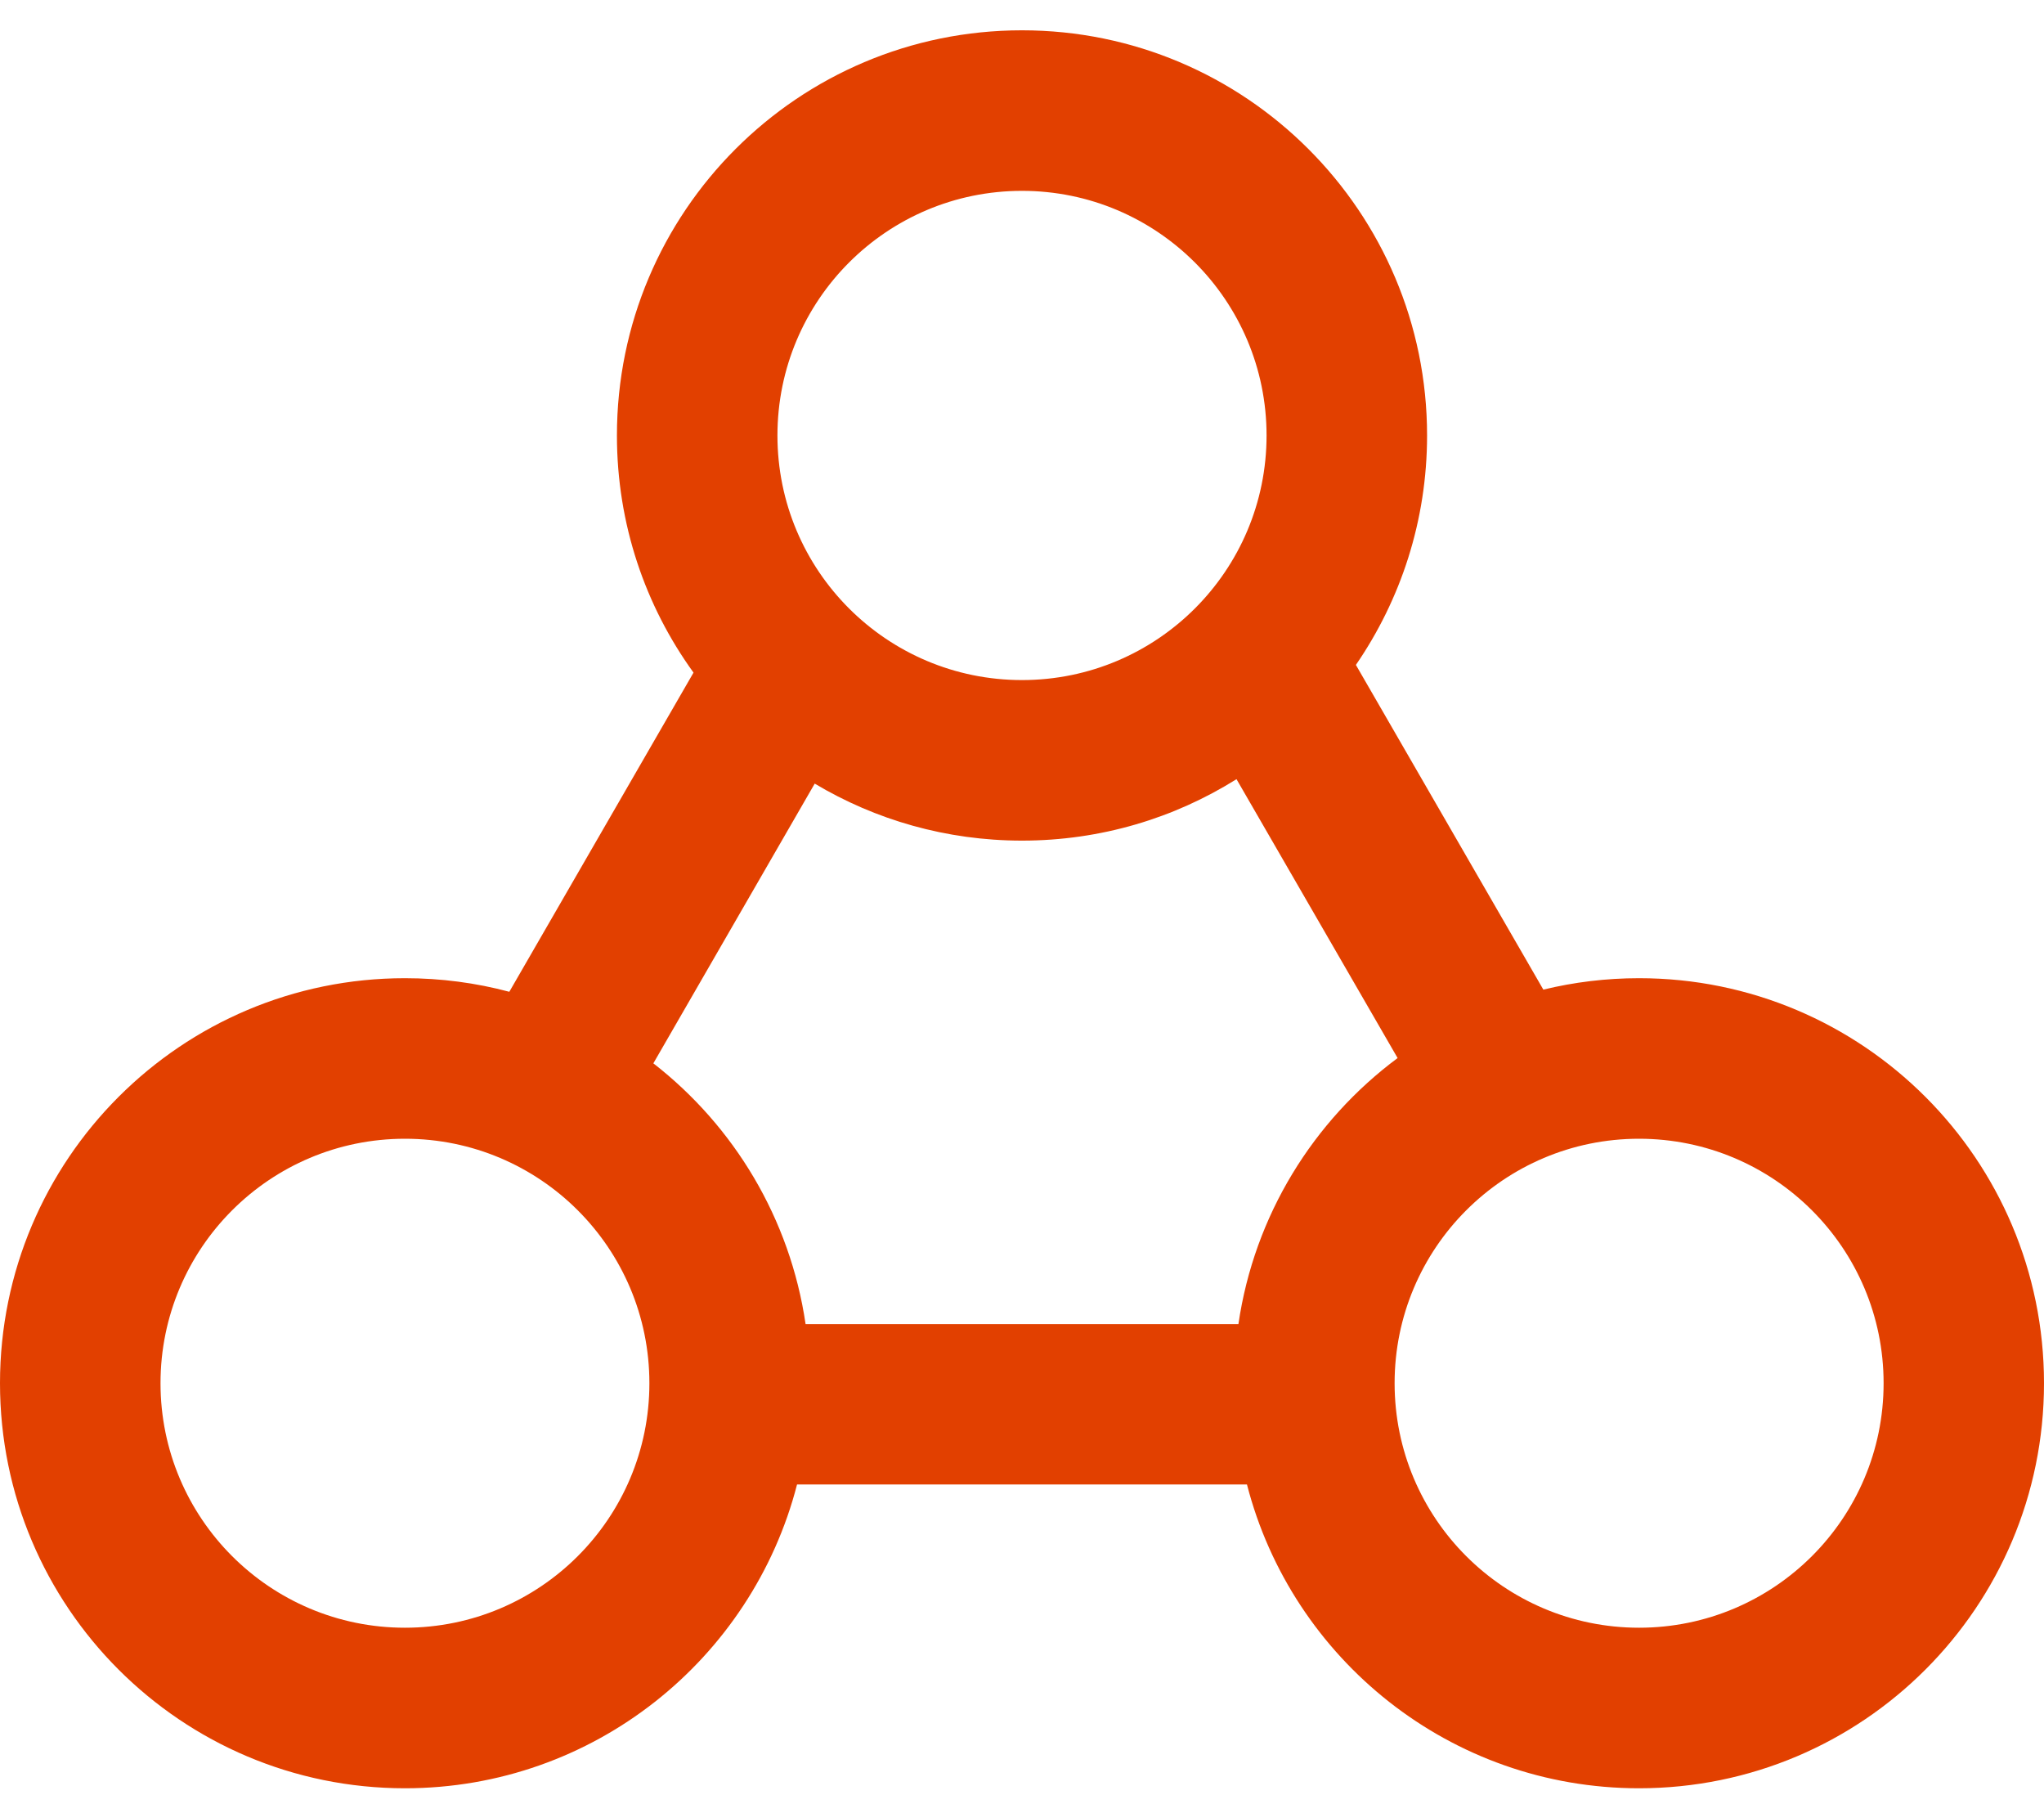 <svg width="17" height="15" viewBox="0 0 17 15" fill="none" xmlns="http://www.w3.org/2000/svg">
<path fill-rule="evenodd" clip-rule="evenodd" d="M10.534 3.621C10.534 4.745 9.623 5.655 8.5 5.655C7.376 5.655 6.466 4.745 6.466 3.621C6.466 2.498 7.376 1.587 8.5 1.587C9.623 1.587 10.534 2.498 10.534 3.621ZM11.869 3.621C11.869 4.329 11.65 4.986 11.277 5.529L12.836 8.229C13.091 8.167 13.358 8.134 13.632 8.134C15.492 8.134 17 9.642 17 11.502C17 13.362 15.492 14.87 13.632 14.87C12.063 14.87 10.745 13.796 10.371 12.344H6.629C6.255 13.796 4.937 14.87 3.368 14.87C1.508 14.87 0 13.362 0 11.502C0 9.642 1.508 8.134 3.368 8.134C3.668 8.134 3.959 8.173 4.236 8.247L5.768 5.593C5.367 5.039 5.131 4.358 5.131 3.621C5.131 1.761 6.639 0.252 8.5 0.252C10.36 0.252 11.869 1.761 11.869 3.621ZM6.7 11.01H10.3C10.432 10.106 10.923 9.319 11.624 8.798L10.284 6.479C9.767 6.803 9.155 6.99 8.5 6.99C7.87 6.99 7.28 6.817 6.776 6.516L5.434 8.842C6.104 9.363 6.571 10.131 6.7 11.01ZM5.401 11.502C5.401 12.625 4.491 13.535 3.368 13.535C2.245 13.535 1.335 12.625 1.335 11.502C1.335 10.379 2.245 9.469 3.368 9.469C4.491 9.469 5.401 10.379 5.401 11.502ZM13.632 13.535C14.755 13.535 15.666 12.625 15.666 11.502C15.666 10.379 14.755 9.469 13.632 9.469C12.509 9.469 11.599 10.379 11.599 11.502C11.599 12.625 12.509 13.535 13.632 13.535Z" fill="#E24000"/>
</svg>
